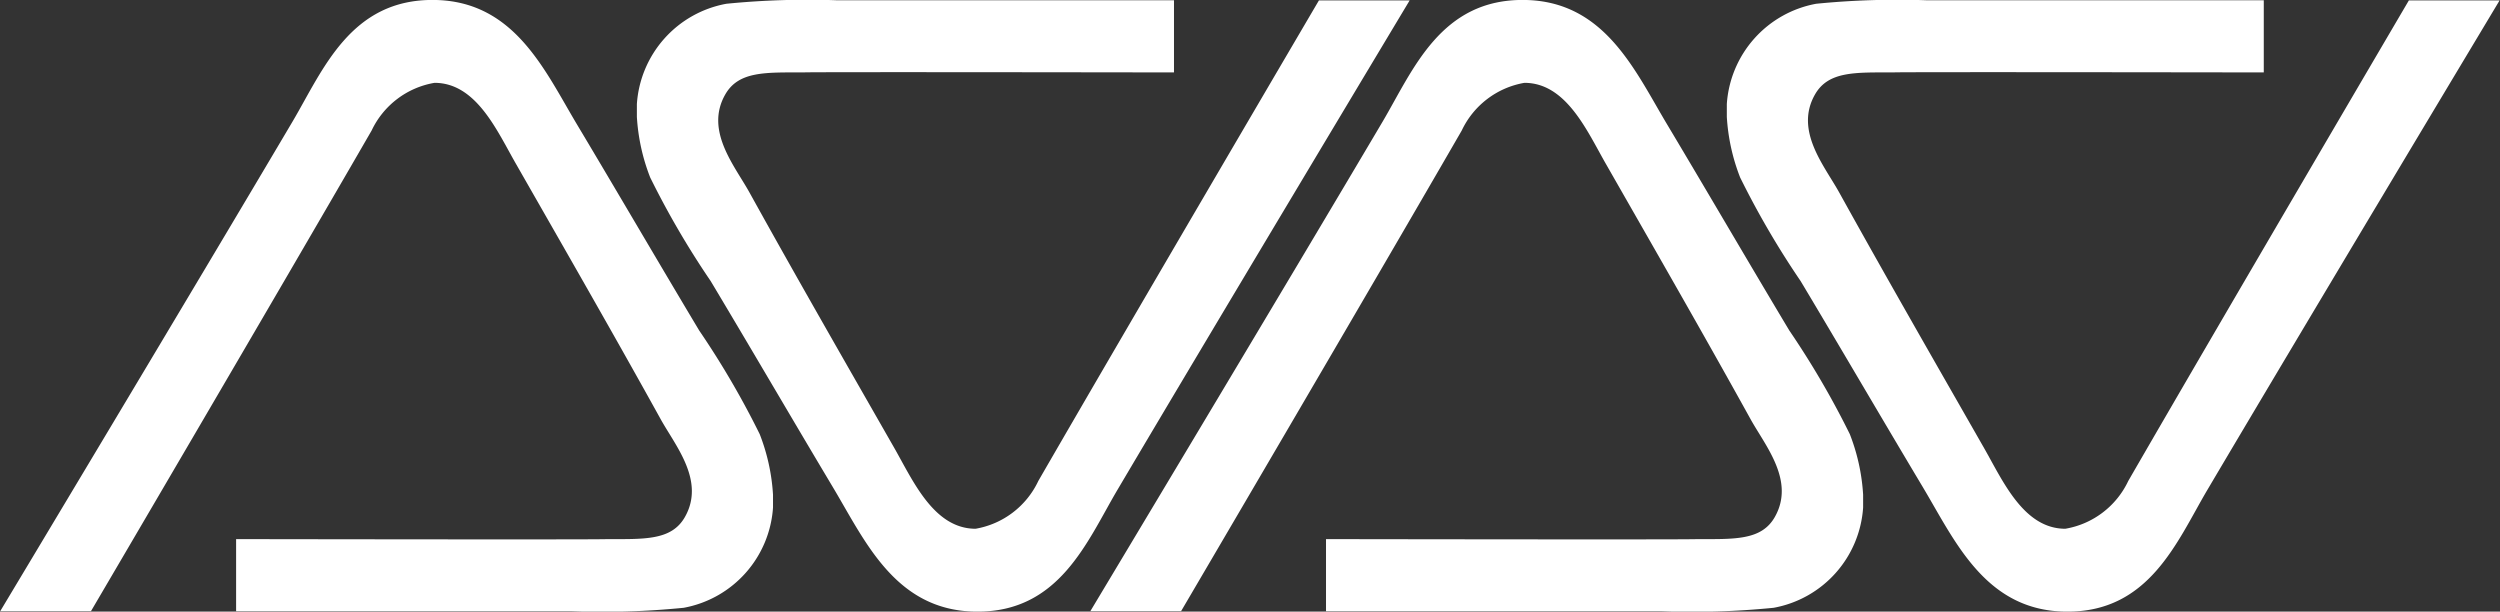 <svg xmlns="http://www.w3.org/2000/svg" width="59.815" height="14.633" viewBox="0 0 59.815 14.633">
  <rect x="0" y="0" width="59.815" height="14.633" fill="#333333" stroke="none"/>
  <g id="Group_3236" data-name="Group 3236" transform="translate(-56.415 -116.364)">
    <path id="Path_1" data-name="Path 1" d="M74.91,128.508V128.2a4.747,4.747,0,0,0-.318-1.448,20.568,20.568,0,0,0-1.447-2.479c-.934-1.559-1.984-3.359-2.924-4.93-.773-1.293-1.495-2.955-3.415-2.98-2-.026-2.662,1.671-3.386,2.9-2.3,3.892-7,11.725-7,11.725h2.171s4.487-7.641,6.715-11.5a2.043,2.043,0,0,1,1.505-1.142c.995,0,1.492,1.139,1.939,1.921,1.2,2.1,2.351,4.1,3.473,6.128.353.637,1.07,1.475.579,2.339-.32.564-.965.529-1.881.529,0,.015-8.857,0-8.857,0v1.727h8.046a19.644,19.644,0,0,0,2.663-.084A2.615,2.615,0,0,0,74.91,128.508Z" transform="translate(0 0)" fill="#fff"/>
    <path id="Path_2" data-name="Path 2" d="M99.743,118.854v.307a4.745,4.745,0,0,0,.318,1.448,20.575,20.575,0,0,0,1.447,2.479c.934,1.558,1.984,3.359,2.923,4.93.774,1.293,1.495,2.954,3.416,2.98,2,.027,2.662-1.67,3.386-2.9,2.3-3.892,7-11.725,7-11.725h-2.171s-4.487,7.641-6.715,11.5a2.042,2.042,0,0,1-1.5,1.142c-.995,0-1.493-1.139-1.939-1.922-1.2-2.1-2.351-4.1-3.473-6.127-.353-.637-1.07-1.475-.579-2.339.32-.564.965-.53,1.881-.53,0-.014,8.857,0,8.857,0v-1.726h-8.046a19.683,19.683,0,0,0-2.663.083A2.616,2.616,0,0,0,99.743,118.854Z" transform="translate(-28.09 0)" fill="#fff"/>
    <path id="Path_3" data-name="Path 3" d="M149.071,128.508V128.2a4.746,4.746,0,0,0-.318-1.448,20.567,20.567,0,0,0-1.447-2.479c-.934-1.559-1.984-3.359-2.923-4.93-.774-1.293-1.495-2.955-3.416-2.98-2-.026-2.662,1.671-3.386,2.9-2.3,3.892-7,11.725-7,11.725h2.171s4.487-7.641,6.715-11.5a2.042,2.042,0,0,1,1.5-1.142c.995,0,1.493,1.139,1.939,1.921,1.2,2.1,2.351,4.1,3.473,6.128.353.637,1.07,1.475.579,2.339-.32.564-.965.529-1.881.529,0,.015-8.857,0-8.857,0v1.727h8.047a19.639,19.639,0,0,0,2.663-.084A2.615,2.615,0,0,0,149.071,128.508Z" transform="translate(-48.079 0)" fill="#fff"/>
    <path id="Path_4" data-name="Path 4" d="M173.9,118.854v.307a4.745,4.745,0,0,0,.318,1.448,20.625,20.625,0,0,0,1.447,2.479c.934,1.558,1.984,3.359,2.924,4.93.773,1.293,1.495,2.954,3.415,2.98,2,.027,2.662-1.67,3.386-2.9,2.3-3.892,7-11.725,7-11.725h-2.171s-4.487,7.641-6.715,11.5a2.043,2.043,0,0,1-1.505,1.142c-.995,0-1.492-1.139-1.939-1.922-1.2-2.1-2.35-4.1-3.473-6.127-.353-.637-1.07-1.475-.579-2.339.32-.564.965-.53,1.882-.53,0-.014,8.857,0,8.857,0v-1.726h-8.046a19.683,19.683,0,0,0-2.663.083A2.616,2.616,0,0,0,173.9,118.854Z" transform="translate(-76.169 0)" fill="#fff"/>
  </g>
</svg>
